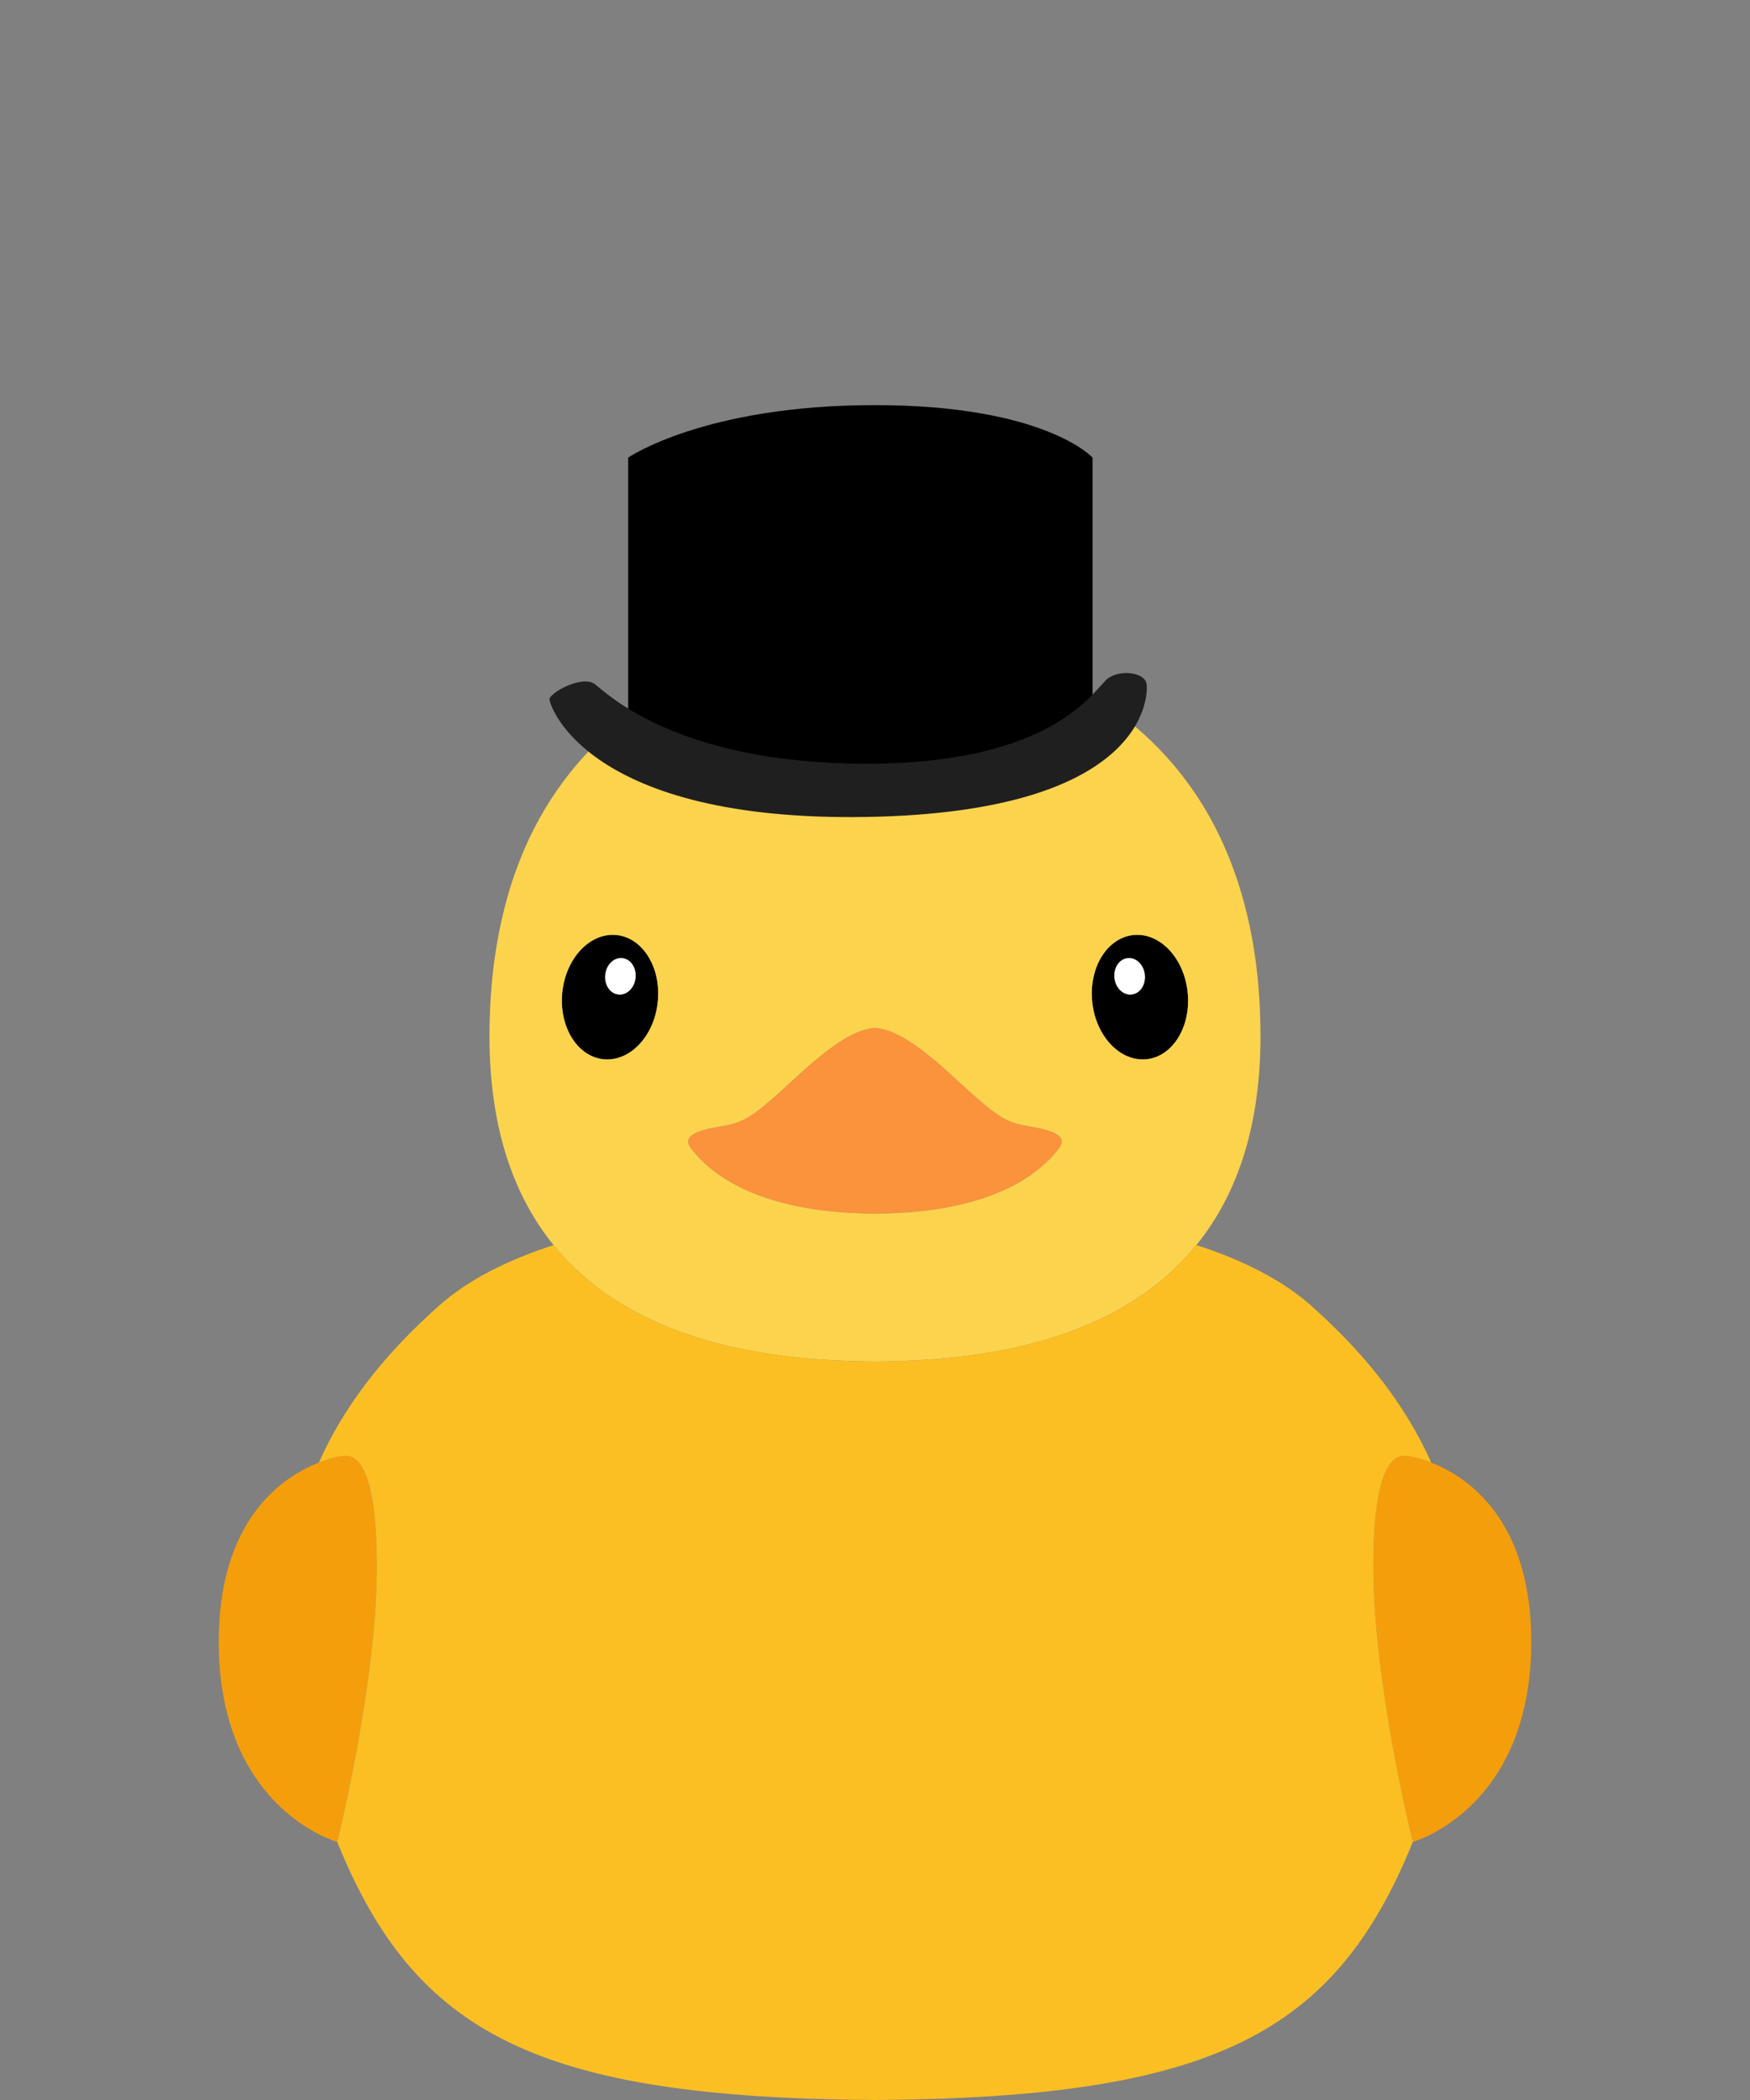 <svg width="40" height="48" viewBox="0 0 40 48" fill="none" xmlns="http://www.w3.org/2000/svg">
<rect x="0" y="0" width="40" height="48" fill="#808080" stroke="none"/>
<g clip-path="url(#clip0)">
<path d="M26.172 22.28C26.196 22.512 26.058 22.715 25.864 22.734C25.671 22.753 25.495 22.581 25.471 22.35C25.448 22.12 25.585 21.916 25.778 21.896C25.97 21.878 26.146 22.049 26.172 22.28Z" fill="white"/>
<path d="M14.224 21.896C14.416 21.916 14.552 22.12 14.529 22.35C14.505 22.581 14.33 22.753 14.137 22.734C13.942 22.715 13.806 22.512 13.831 22.28C13.855 22.049 14.031 21.878 14.224 21.896Z" fill="white"/>
<path d="M25.47 22.35C25.494 22.581 25.669 22.754 25.863 22.734C26.057 22.715 26.194 22.512 26.17 22.28C26.145 22.049 25.968 21.878 25.776 21.897C25.583 21.917 25.447 22.12 25.47 22.35ZM24.965 22.901C24.884 22.118 25.306 21.433 25.909 21.372C26.511 21.312 27.066 21.899 27.146 22.681C27.228 23.466 26.805 24.151 26.204 24.212C25.6 24.27 25.047 23.685 24.965 22.901Z" fill="black"/>
<path d="M14.092 21.372C14.694 21.433 15.117 22.118 15.035 22.901C14.954 23.685 14.4 24.27 13.796 24.212C13.195 24.151 12.773 23.466 12.854 22.681C12.934 21.899 13.489 21.312 14.092 21.372ZM14.53 22.35C14.553 22.12 14.417 21.917 14.225 21.897C14.031 21.878 13.856 22.049 13.832 22.28C13.807 22.512 13.943 22.715 14.137 22.734C14.331 22.754 14.506 22.581 14.53 22.35Z" fill="black"/>
<path d="M20.002 23.496C20.726 23.532 21.668 24.516 22.28 25.055C22.903 25.606 23.075 25.669 23.569 25.753C24.064 25.838 24.436 25.964 24.195 26.261C24.013 26.487 23.428 27.231 21.789 27.569C21.304 27.671 20.728 27.735 20.042 27.74H19.959C19.273 27.733 18.697 27.671 18.212 27.569C16.574 27.231 15.99 26.487 15.805 26.261C15.566 25.964 15.937 25.838 16.433 25.753C16.926 25.669 17.098 25.606 17.722 25.055C18.334 24.516 19.274 23.532 20.002 23.496Z" fill="#FB923C"/>
<path d="M32.712 33.43C33.547 33.756 35 34.734 35 37.526C35 41.352 32.292 42.1 32.292 42.1V42.098C32.289 42.088 31.389 38.474 31.389 35.813C31.389 33.151 32.012 33.278 32.142 33.278C32.176 33.278 32.403 33.309 32.712 33.43Z" fill="#F59E0B"/>
<path d="M8.611 35.813C8.611 38.474 7.71 42.088 7.707 42.098V42.1C7.707 42.1 5 41.352 5 37.526C5 34.734 6.454 33.756 7.288 33.43C7.599 33.309 7.824 33.278 7.859 33.278C7.988 33.278 8.611 33.151 8.611 35.813Z" fill="#F59E0B"/>
<path d="M15.034 22.901C15.116 22.118 14.693 21.433 14.091 21.372C13.487 21.311 12.933 21.899 12.852 22.681C12.771 23.466 13.194 24.15 13.795 24.211C14.399 24.27 14.953 23.685 15.034 22.901ZM26.204 24.211C26.805 24.15 27.228 23.466 27.146 22.681C27.066 21.899 26.511 21.311 25.909 21.372C25.306 21.433 24.884 22.118 24.965 22.901C25.047 23.685 25.6 24.27 26.204 24.211ZM28.739 22.279C28.788 22.744 28.811 23.214 28.811 23.682C28.811 25.839 28.229 27.372 27.346 28.459C25.363 30.9 21.859 31.104 20.001 31.12C18.14 31.104 14.637 30.9 12.653 28.459C11.771 27.372 11.188 25.839 11.188 23.682C11.188 22.101 11.447 20.496 12.144 19.066C12.681 17.964 13.479 17.002 14.47 16.276C15.332 15.642 16.322 15.192 17.352 14.913C18.821 14.518 20.37 14.463 21.862 14.735C22.88 14.923 23.872 15.269 24.771 15.783C25.795 16.37 26.682 17.179 27.337 18.164C28.154 19.385 28.584 20.825 28.739 22.279ZM20.041 27.74C20.727 27.735 21.304 27.671 21.789 27.569C23.427 27.231 24.012 26.487 24.195 26.261C24.435 25.964 24.063 25.838 23.568 25.753C23.075 25.669 22.902 25.606 22.279 25.055C21.667 24.516 20.725 23.532 20.001 23.496C19.273 23.532 18.333 24.516 17.721 25.055C17.097 25.606 16.925 25.669 16.432 25.753C15.936 25.838 15.565 25.964 15.804 26.261C15.989 26.487 16.574 27.231 18.211 27.569C18.696 27.671 19.273 27.733 19.958 27.74H20.041Z" fill="#FCD34D"/>
<path d="M8.612 35.813C8.612 33.151 7.988 33.278 7.86 33.278C7.824 33.278 7.6 33.309 7.289 33.43C7.966 31.908 9.018 30.752 10.024 29.854C10.697 29.25 11.613 28.797 12.654 28.459C14.638 30.9 18.141 31.104 20.002 31.12C21.86 31.104 25.364 30.9 27.347 28.459C28.391 28.797 29.305 29.25 29.981 29.854C30.984 30.752 32.035 31.908 32.713 33.43C32.404 33.309 32.177 33.278 32.143 33.278C32.013 33.278 31.39 33.151 31.39 35.813C31.39 38.474 32.29 42.088 32.293 42.099V42.101C30.519 46.481 27.738 47.949 20.002 48C12.264 47.949 9.482 46.481 7.708 42.101V42.099C7.711 42.088 8.612 38.474 8.612 35.813Z" fill="#FBBF24"/>
<path d="M24.972 17.401L14.359 17.547V10.459C14.359 10.459 16.097 9.26 19.993 9.26C23.889 9.26 24.972 10.459 24.972 10.459V17.401Z" fill="black"/>
<path d="M13.596 15.638C13.306 15.42 12.561 15.838 12.56 15.984C12.56 16.129 13.414 18.782 19.811 18.673C26.208 18.564 26.245 15.911 26.208 15.638C26.172 15.366 25.609 15.293 25.318 15.511C25.027 15.729 24.137 17.456 19.811 17.456C15.486 17.456 13.887 15.857 13.596 15.638Z" fill="#1F1F1F"/>
</g>
<defs>
<clipPath id="clip0">
<rect width="40" height="48" fill="white"/>
</clipPath>
</defs>
</svg>
